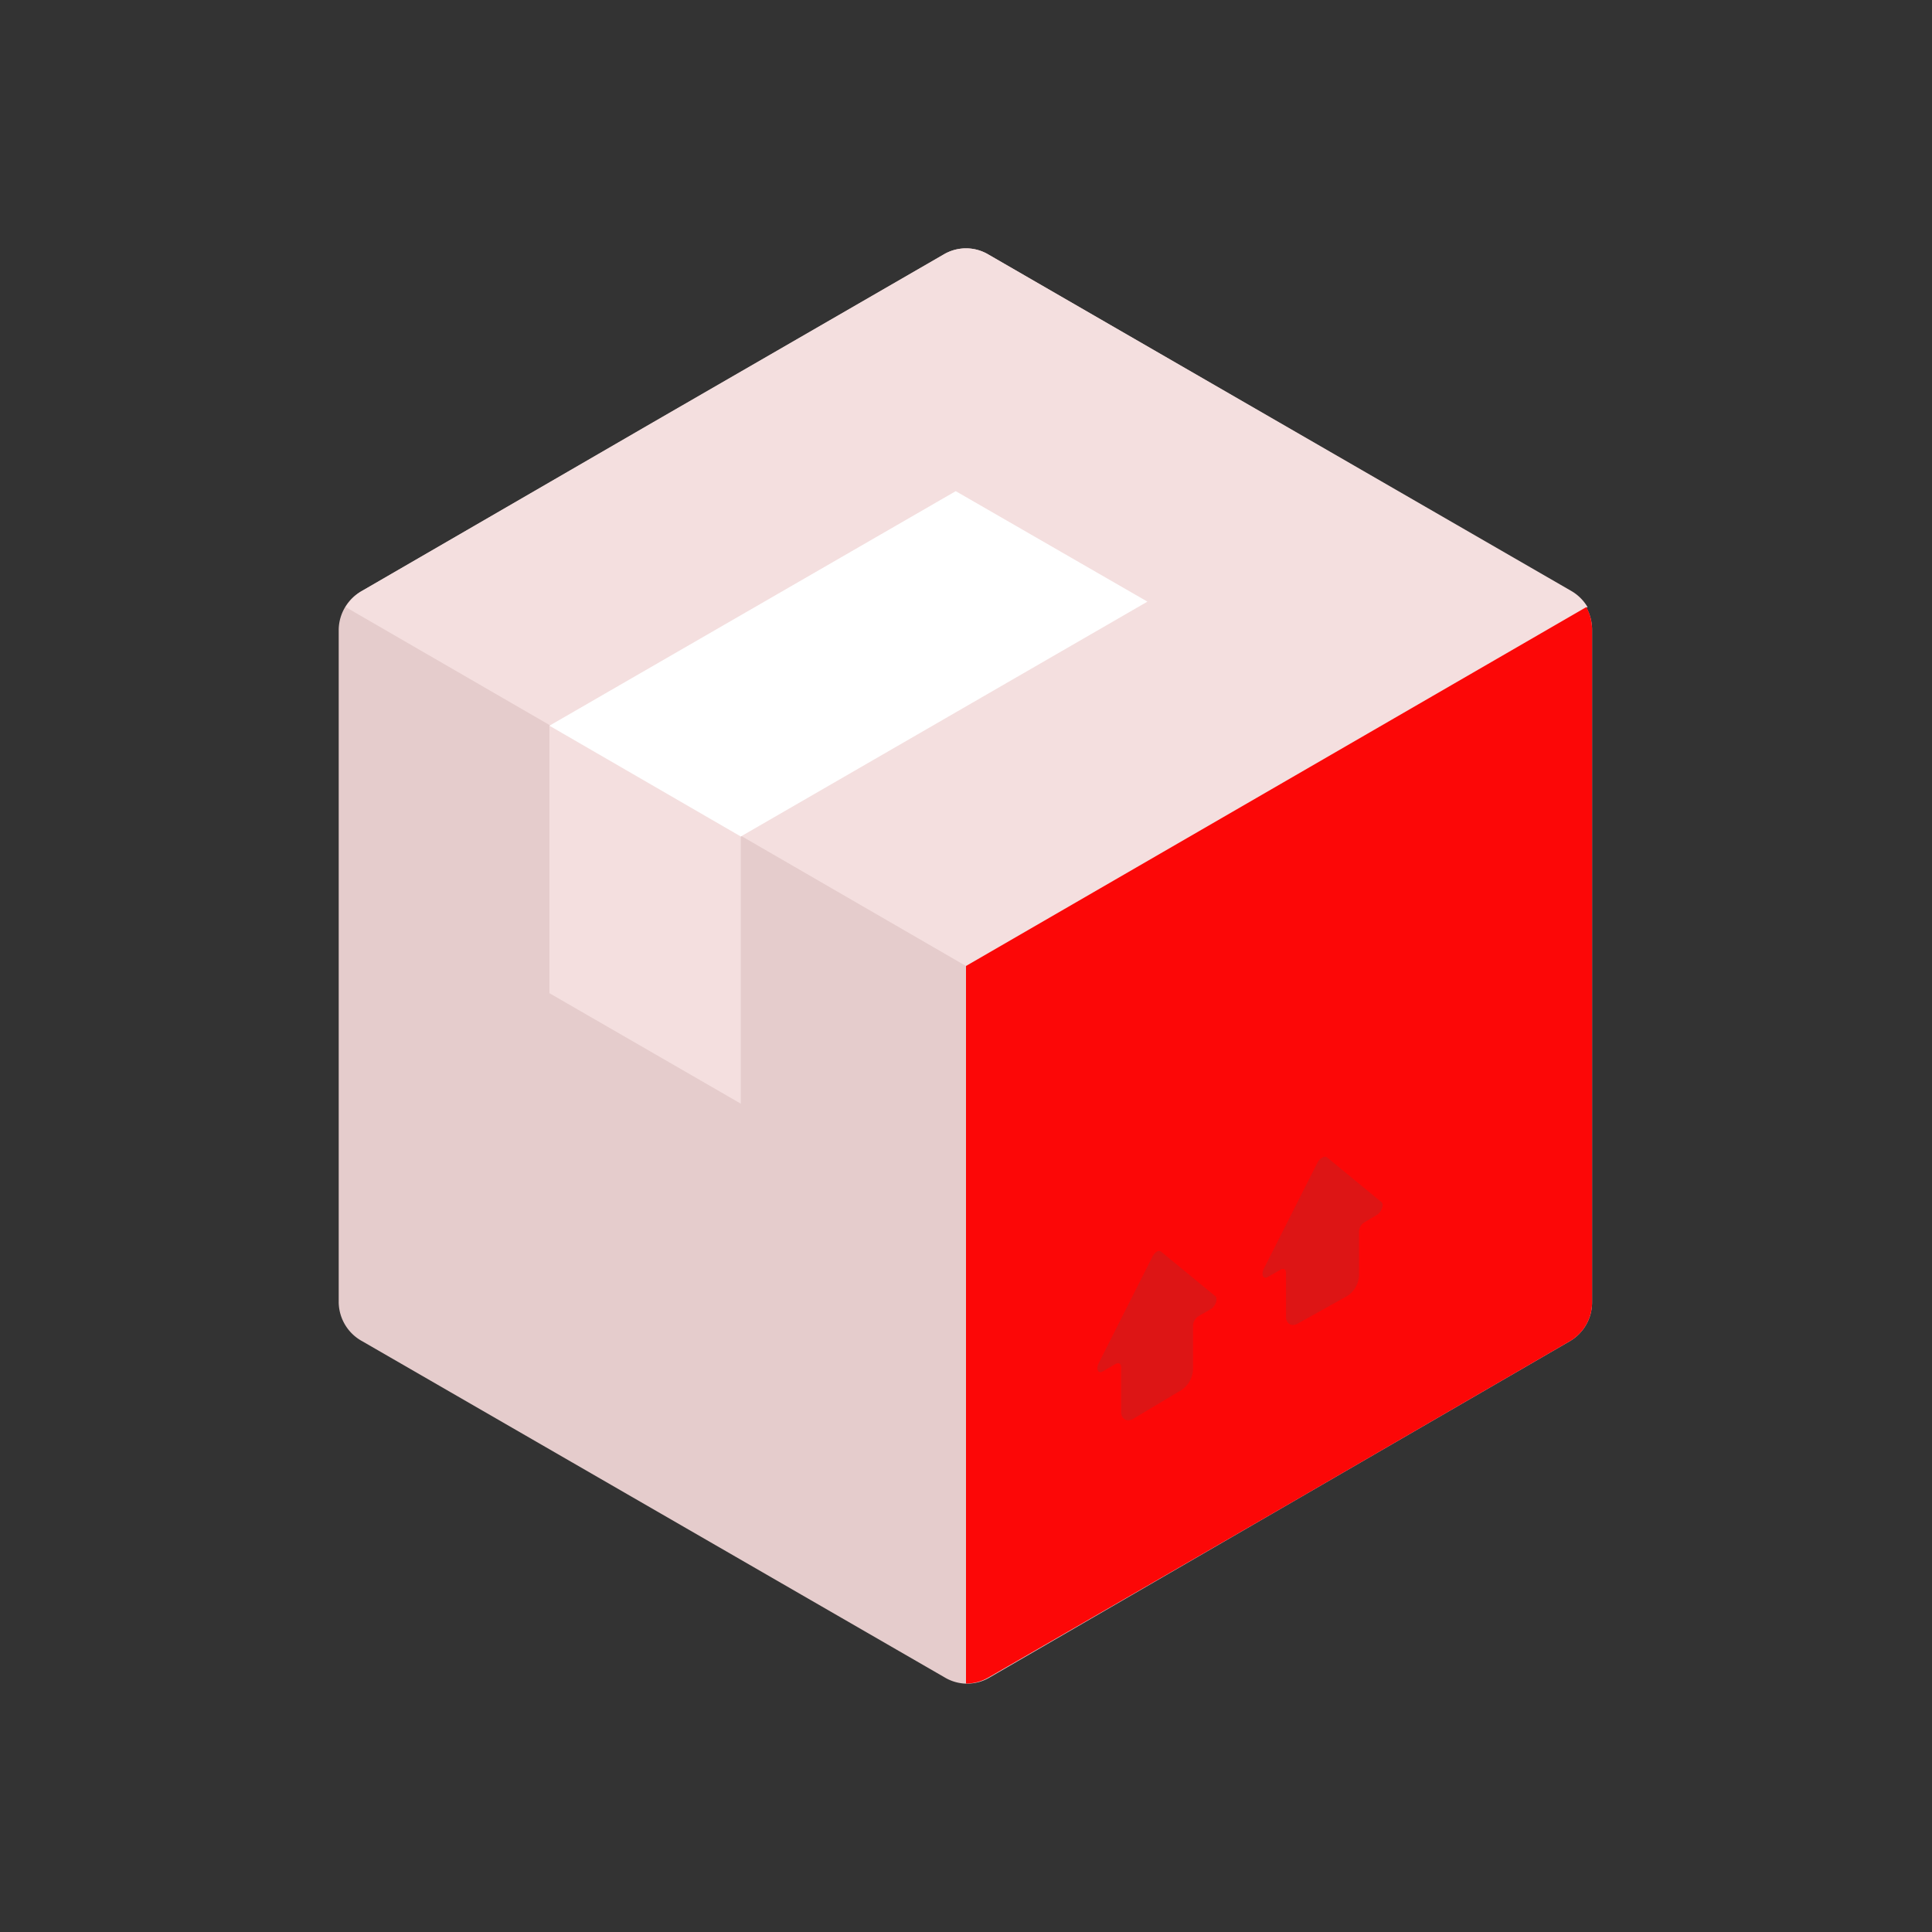 <svg id="Layer_1" data-name="Layer 1" xmlns="http://www.w3.org/2000/svg" viewBox="0 0 64 64"><rect x="0" y="0" width="64" height="64" fill="#333333" stroke="none"/><defs><style>.cls-1{fill:#e5cccc;}.cls-2{fill:#F4DFDF;}.cls-3{fill:#fff;}.cls-4{fill:#FC0707;}.cls-5{fill:#DD1515;}</style></defs><title>logistic, delivery, box, package, parcel, arrow</title><path class="cls-1" d="M11.22,20.86V43.14A1.49,1.49,0,0,0,12,44.43l19.3,11.14a1.45,1.45,0,0,0,1.48,0L52,44.43a1.49,1.49,0,0,0,.74-1.29V20.86A1.49,1.49,0,0,0,52,19.57L32.74,8.43a1.45,1.45,0,0,0-1.48,0L12,19.57A1.49,1.49,0,0,0,11.22,20.86Z"/><path class="cls-2" d="M32,32,52.59,20.11a1.5,1.5,0,0,0-.55-.54L42.39,14,32.74,8.43a1.45,1.45,0,0,0-1.48,0L21.61,14,12,19.57a1.5,1.5,0,0,0-.55.54Z"/><polygon class="cls-2" points="31.66 16.27 18.2 24.04 18.2 32.9 24.54 36.56 24.54 27.71 38.01 19.93 31.66 16.27"/><polygon class="cls-3" points="31.66 16.27 18.2 24.04 24.54 27.71 38.01 19.93 31.66 16.27"/><path class="cls-4" d="M32,32V55.77a1.49,1.49,0,0,0,.74-.2L42.39,50,52,44.43a1.49,1.49,0,0,0,.74-1.29V20.86a1.61,1.61,0,0,0-.19-.75Z"/><path class="cls-5" d="M38.32,41.46a.12.12,0,0,1,.14,0l1.8,1.48c.1.08,0,.33-.14.42l-.42.24a.4.4,0,0,0-.18.31v1.46a.86.86,0,0,1-.39.68L37.54,47c-.22.12-.4,0-.4-.23V45.29c0-.12-.08-.16-.18-.11l-.43.25c-.15.09-.23-.07-.14-.26l1.79-3.55A.45.45,0,0,1,38.32,41.46Z"/><path class="cls-5" d="M43.82,38.34a.12.12,0,0,1,.14,0l1.8,1.48c.1.08,0,.33-.14.42l-.42.25a.37.37,0,0,0-.18.31v1.45a.85.85,0,0,1-.39.68L43,43.84c-.22.13-.4,0-.4-.22V42.16c0-.11-.08-.16-.18-.1L42,42.3c-.15.09-.23-.06-.14-.26l1.79-3.54A.38.38,0,0,1,43.82,38.34Z"/></svg>